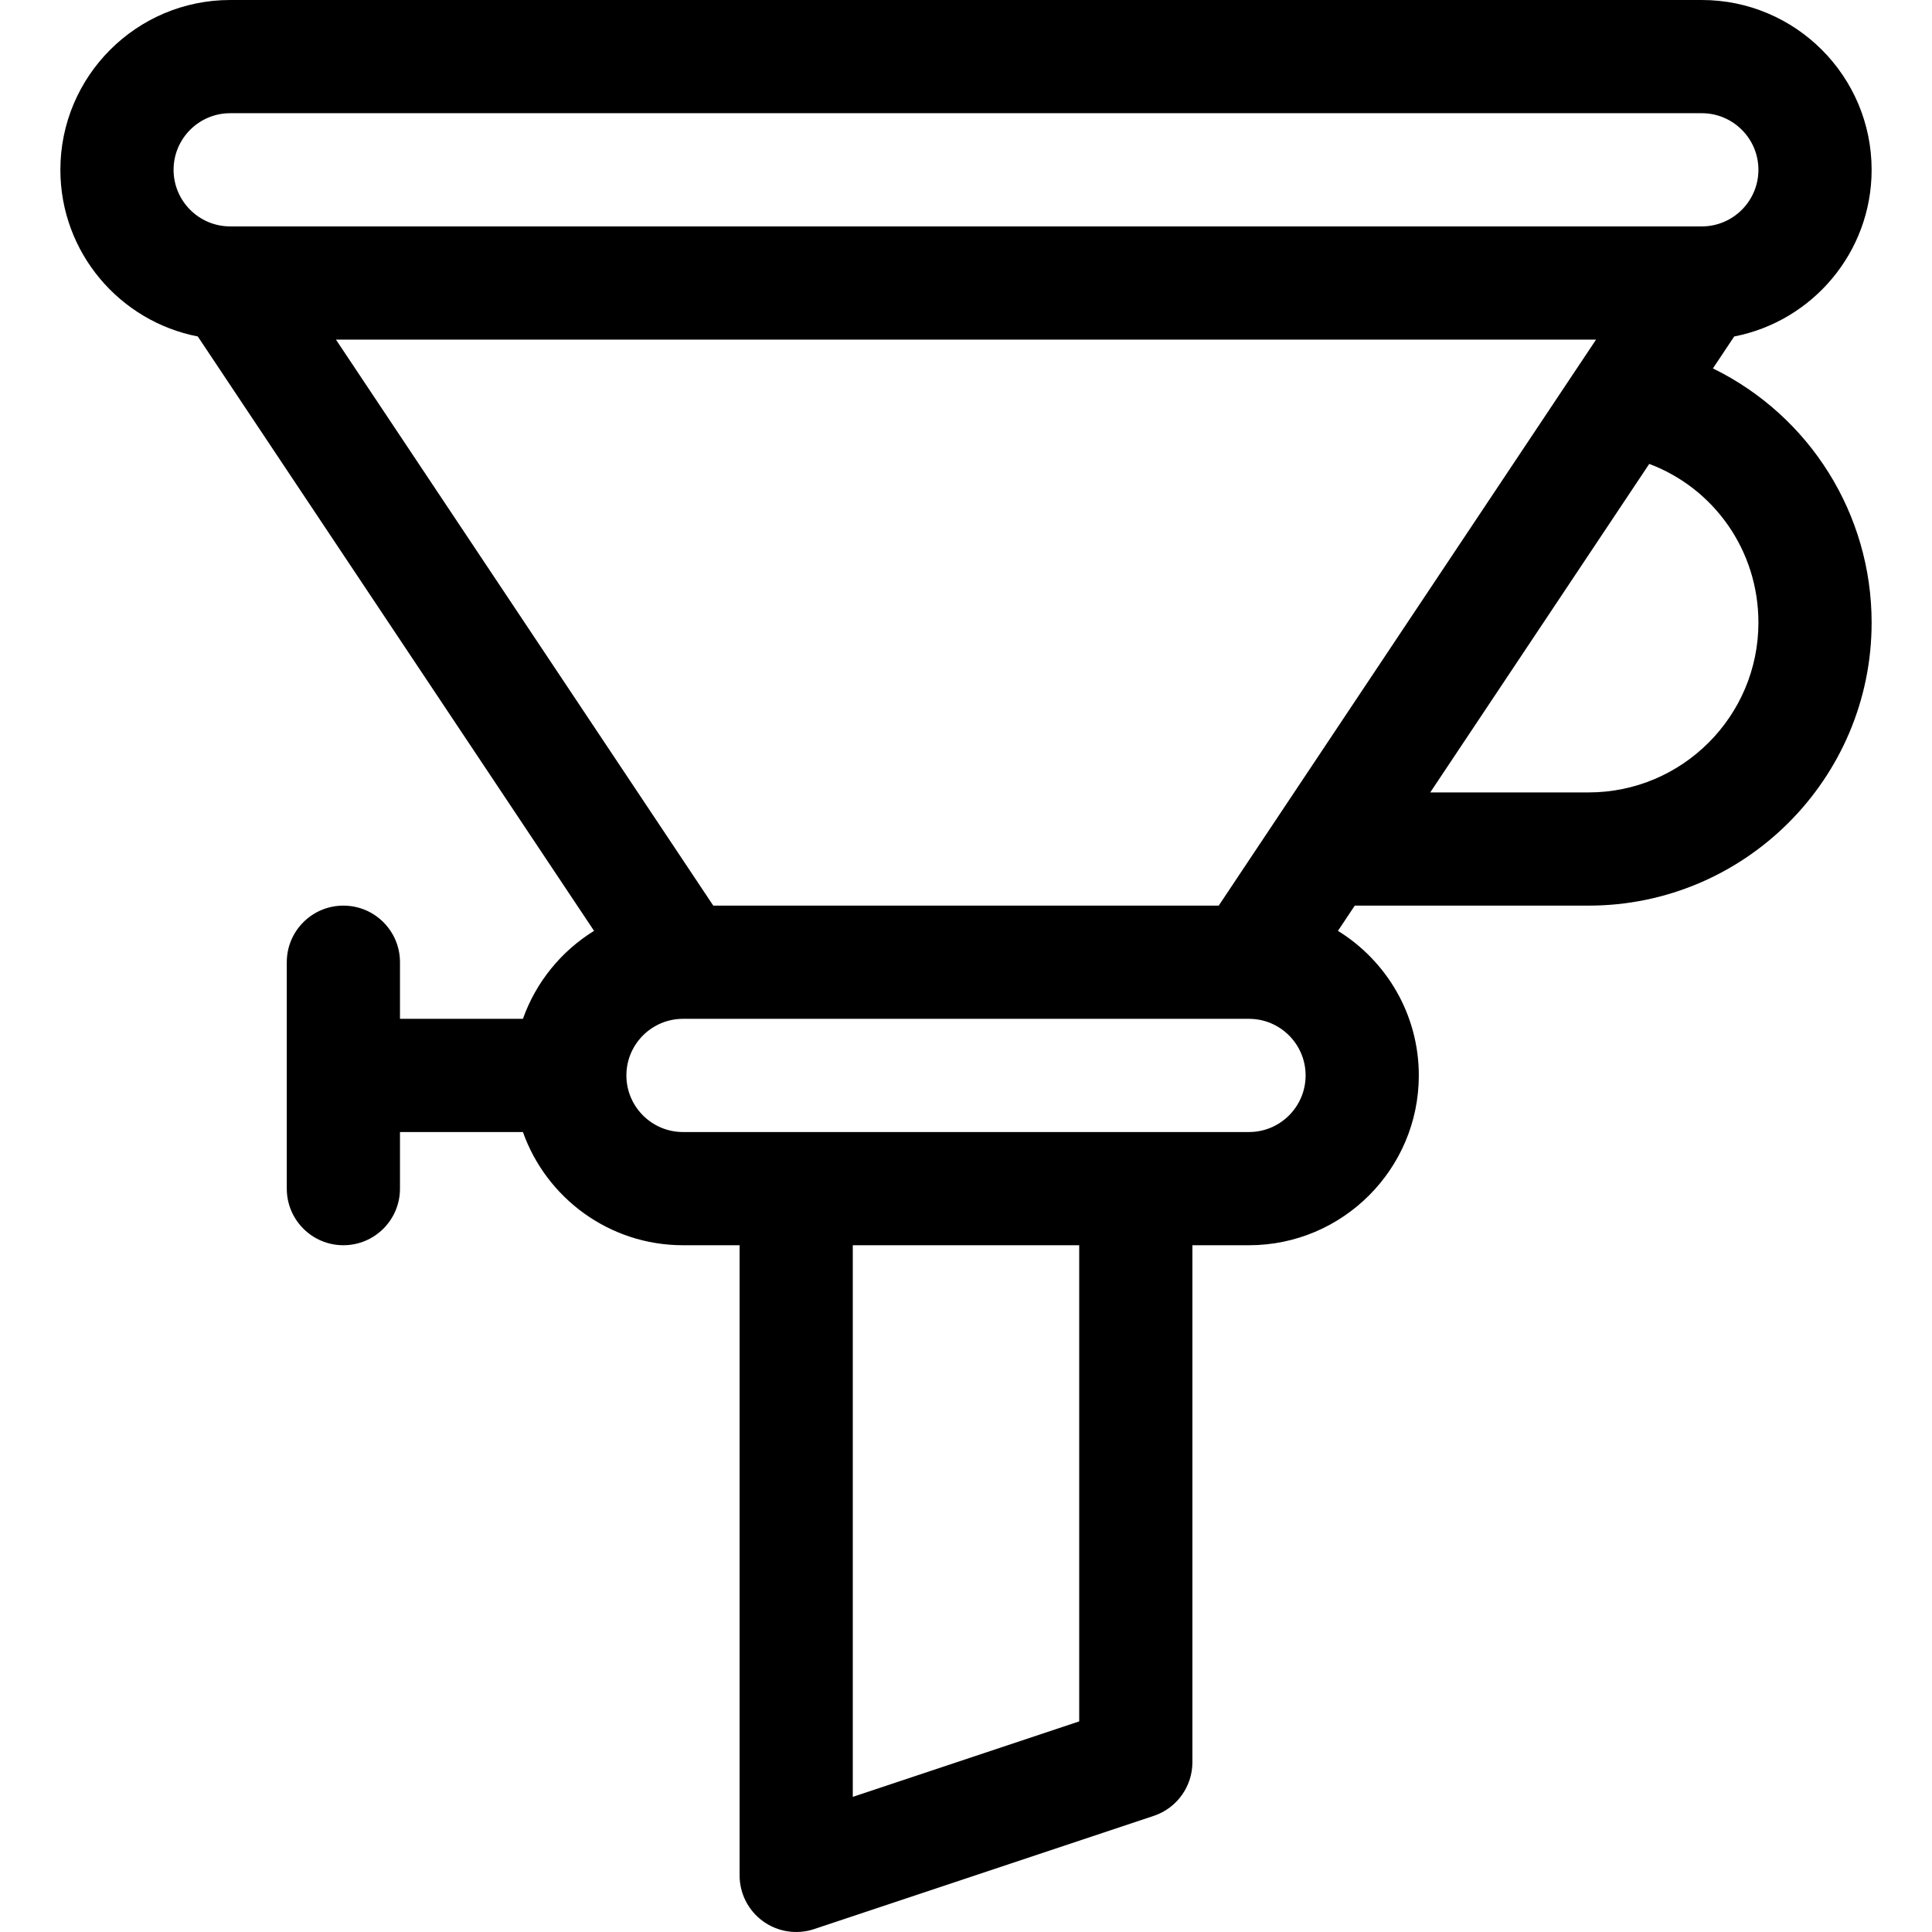 <?xml version="1.0" encoding="iso-8859-1"?>
<!-- Generator: Adobe Illustrator 19.0.0, SVG Export Plug-In . SVG Version: 6.00 Build 0)  -->
<svg version="1.1" id="Capa_1" xmlns="http://www.w3.org/2000/svg" xmlns:xlink="http://www.w3.org/1999/xlink" x="0px" y="0px"
	 viewBox="0 0 512 512" style="enable-background:new 0 0 512 512;" xml:space="preserve">
<g>
	<g>
		<path d="M453.941,97.63l5.64-8.46C480.303,85.151,496,66.878,496,45c0-24.813-20.187-45-45-45H61C36.187,0,16,20.187,16,45
			c0,21.878,15.697,40.151,36.418,44.169L157.43,246.687c-8.671,5.354-15.393,13.566-18.85,23.313H106v-15c0-8.284-6.716-15-15-15
			s-15,6.716-15,15v60c0,8.284,6.716,15,15,15s15-6.716,15-15v-15h32.58c6.192,17.458,22.865,30,42.42,30h15v167
			c0,4.822,2.318,9.349,6.229,12.168c3.86,2.783,8.88,3.606,13.514,2.062l90-30C311.869,479.188,316,473.457,316,467V330h15
			c24.813,0,45-20.187,45-45c0-16.176-8.583-30.38-21.43-38.313l4.458-6.687H421c41.355,0,75-33.645,75-75
			C496,136.308,479.68,110.235,453.941,97.63z M46,45c0-8.271,6.729-15,15-15h390c8.271,0,15,6.729,15,15s-6.729,15-15,15H61
			C52.729,60,46,53.271,46,45z M286,456.188l-60,20V330h60V456.188z M331,300c-6.078,0-143.708,0-150,0c-8.271,0-15-6.729-15-15
			s6.729-15,15-15h150c8.271,0,15,6.729,15,15S339.271,300,331,300z M322.972,240H189.028l-100-150h333.944
			C419.744,94.843,329.29,230.524,322.972,240z M421,210h-41.972l58.042-87.063C454.265,129.428,466,145.894,466,165
			C466,189.813,445.813,210,421,210z"/>
	</g>
</g>
<g>
</g>
<g>
</g>
<g>
</g>
<g>
</g>
<g>
</g>
<g>
</g>
<g>
</g>
<g>
</g>
<g>
</g>
<g>
</g>
<g>
</g>
<g>
</g>
<g>
</g>
<g>
</g>
<g>
</g>
</svg>
